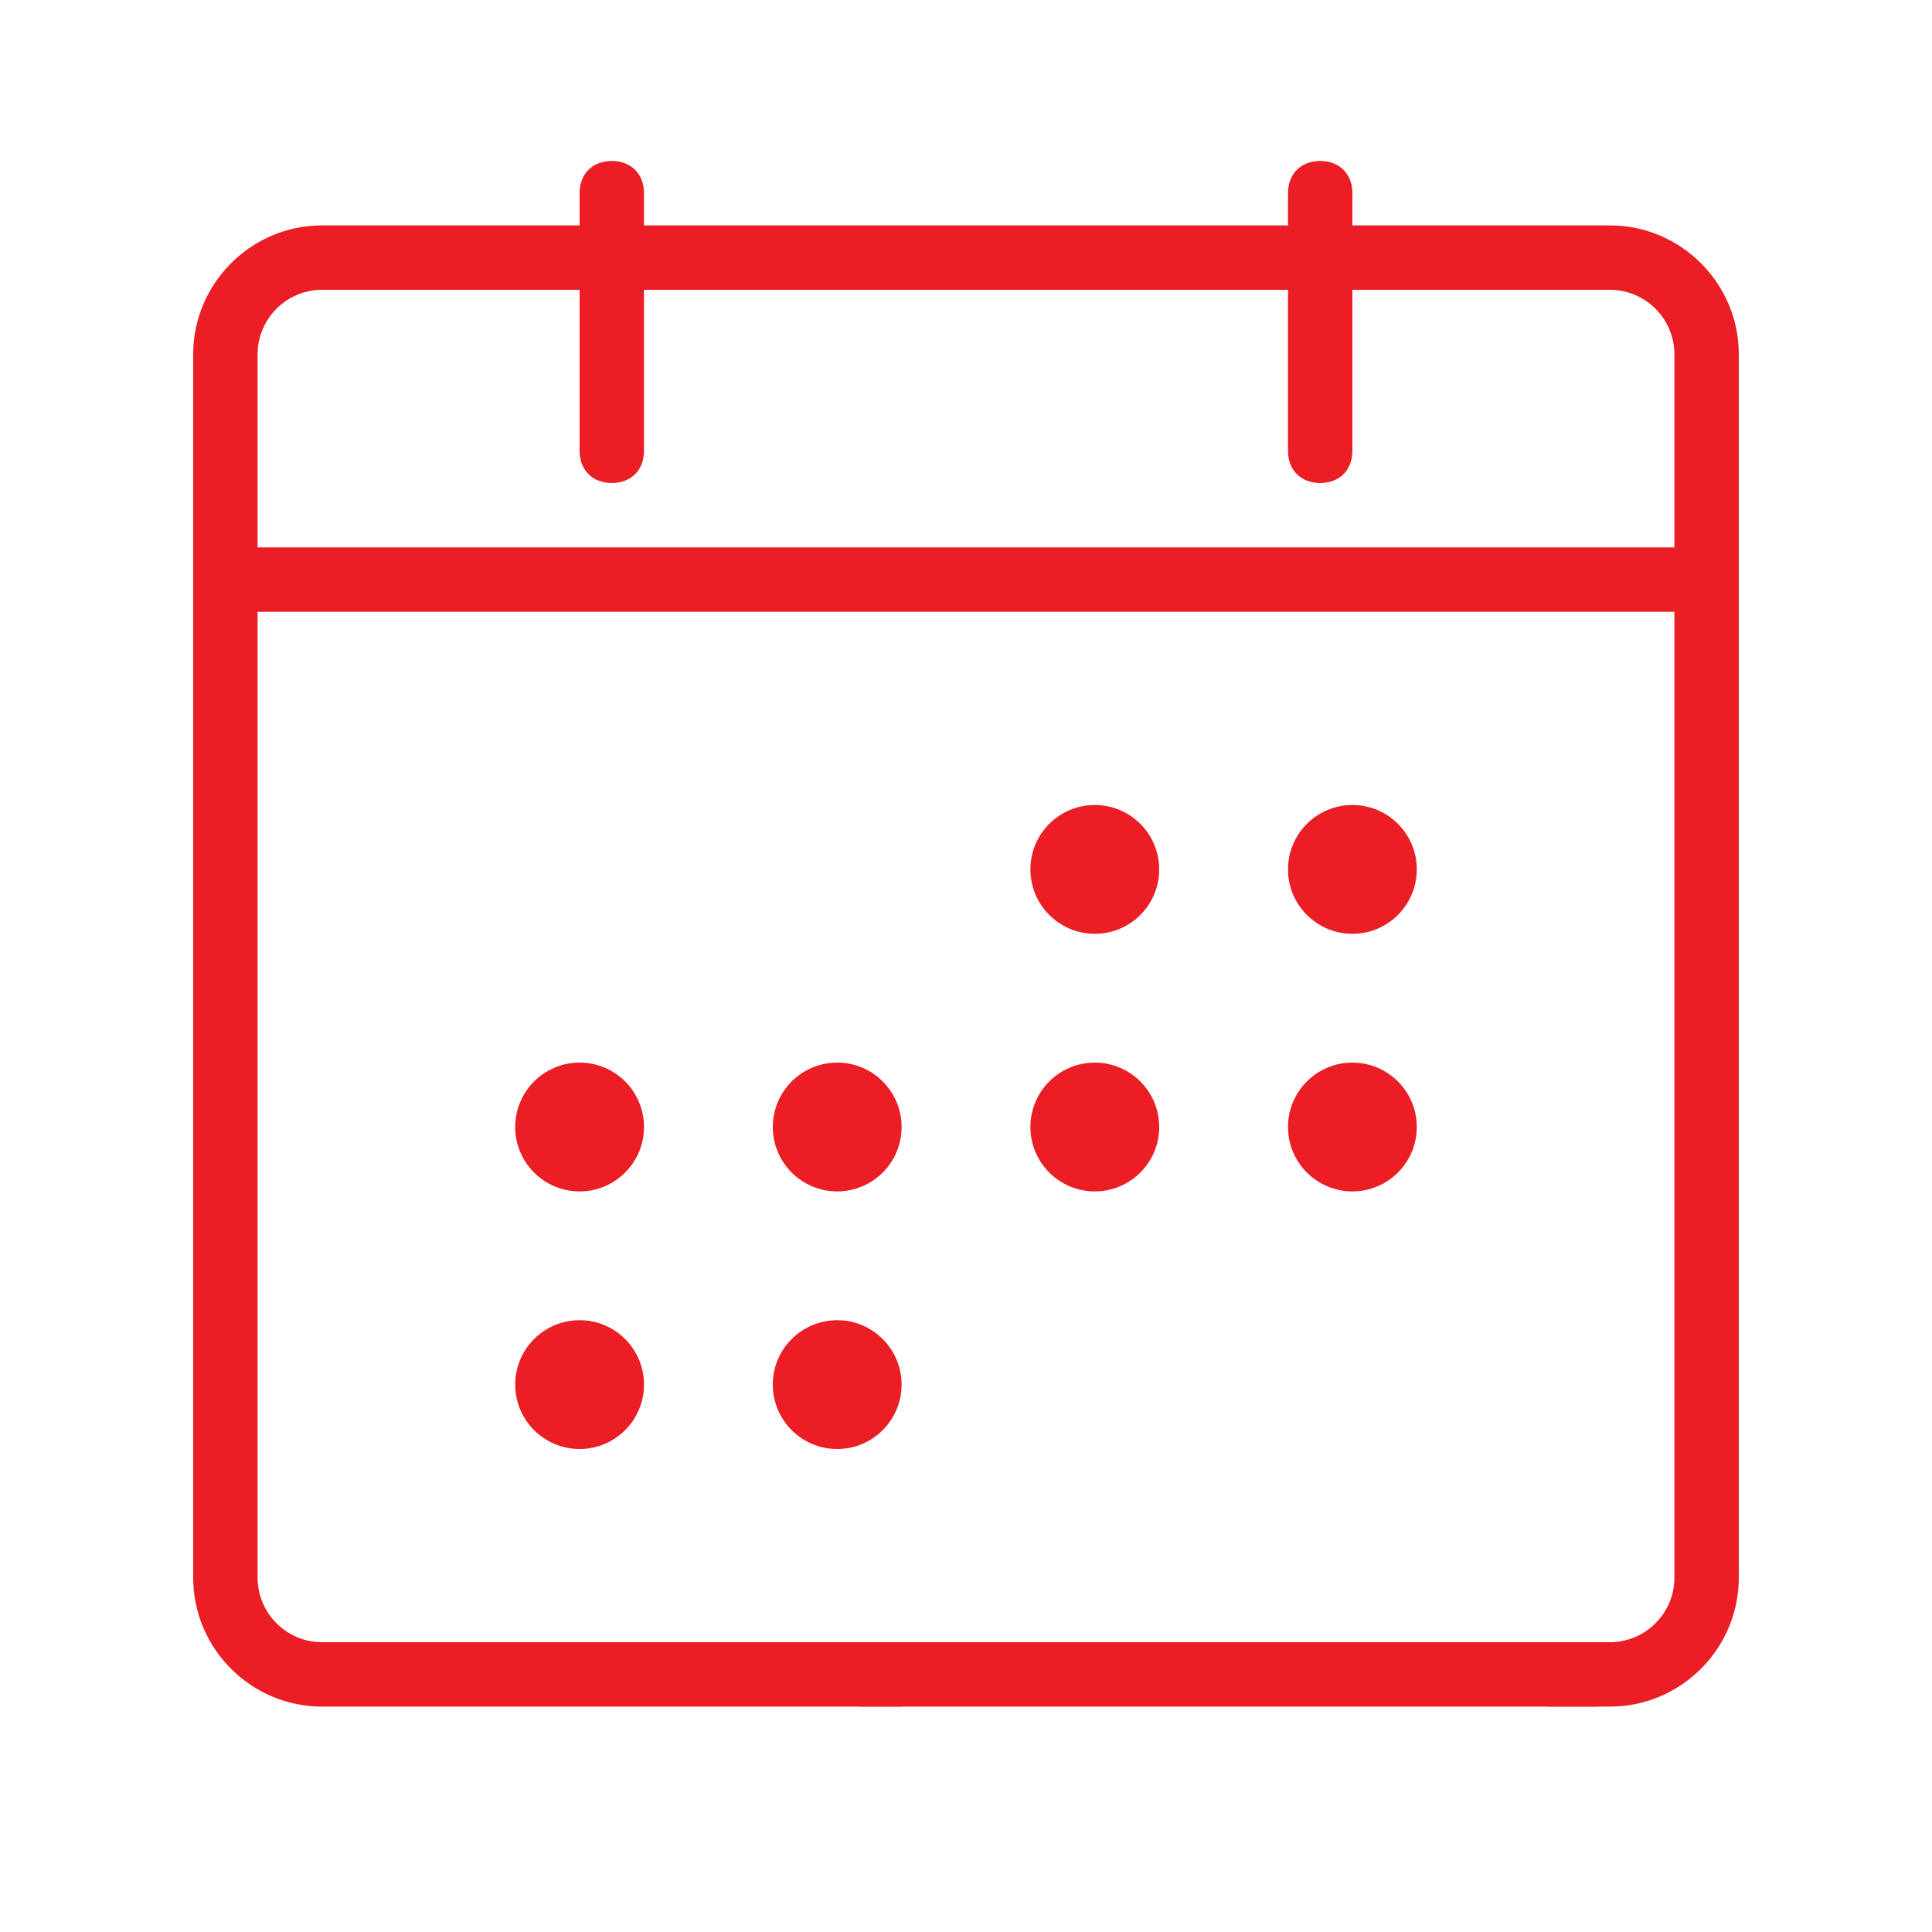 <?xml version="1.0" encoding="utf-8"?>
<!-- Generator: Adobe Illustrator 22.1.0, SVG Export Plug-In . SVG Version: 6.00 Build 0)  -->
<svg version="1.1" id="Layer_1" xmlns="http://www.w3.org/2000/svg" xmlns:xlink="http://www.w3.org/1999/xlink" x="0px" y="0px"
	 viewBox="0 0 60 60" style="enable-background:new 0 0 60 60;" xml:space="preserve">
<style type="text/css">
	.st0{fill:none;stroke:#D8D8D8;stroke-width:2.5;stroke-linejoin:round;stroke-miterlimit:10;}
	.st1{fill:none;stroke:#D8D8D8;stroke-width:2.5;stroke-miterlimit:10;}
	.st2{fill:none;}
	.st3{fill:#EB1D25;}
	.st4{fill:#FFFFFF;stroke:#EB1D25;stroke-width:2;stroke-miterlimit:10;}
</style>
<g>
	<line class="st0" x1="-62.6" y1="52.7" x2="-68.3" y2="47"/>
	<path class="st1" d="M-20.2,11.1l-6.5-6.5c-1.6-1.6-4.1-1.6-5.7,0l-3.3,3.3L-23.5,20l3.3-3.3C-18.6,15.2-18.6,12.6-20.2,11.1z"/>
	<polyline class="st0" points="-27.2,23.7 -52.8,49.2 -71.8,56.1 -64.9,37.2 -39.2,11.5 	"/>
	<line class="st0" x1="-58.1" y1="42.4" x2="-33.1" y2="17.5"/>
	<line class="st0" x1="-52.1" y1="48.4" x2="-64" y2="36.5"/>
</g>
<g>
	<path class="st2" d="M48.1,51H50c1.1,0,2-0.9,2-2V19H8v30c0,1.1,0.9,2,2,2h18H48.1z M42,25c1.1,0,2,0.9,2,2s-0.9,2-2,2s-2-0.9-2-2
		S40.9,25,42,25z M42,33c1.1,0,2,0.9,2,2s-0.9,2-2,2s-2-0.9-2-2S40.9,33,42,33z M34,25c1.1,0,2,0.9,2,2s-0.9,2-2,2s-2-0.9-2-2
		S32.9,25,34,25z M34,33c1.1,0,2,0.9,2,2s-0.9,2-2,2s-2-0.9-2-2S32.9,33,34,33z M26,33c1.1,0,2,0.9,2,2s-0.9,2-2,2s-2-0.9-2-2
		S24.9,33,26,33z M18,45c-1.1,0-2-0.9-2-2s0.9-2,2-2s2,0.9,2,2S19.1,45,18,45z M18,37c-1.1,0-2-0.9-2-2s0.9-2,2-2s2,0.9,2,2
		S19.1,37,18,37z M26,45c-1.1,0-2-0.9-2-2s0.9-2,2-2s2,0.9,2,2S27.1,45,26,45z"/>
	<path class="st2" d="M50,9h-8v5c0,0.6-0.4,1-1,1s-1-0.4-1-1V9H20v5c0,0.6-0.4,1-1,1s-1-0.4-1-1V9h-8c-1.1,0-2,0.9-2,2v6h44v-6
		C52,9.9,51.1,9,50,9z"/>
	<circle class="st3" cx="34" cy="27" r="2"/>
	<circle class="st3" cx="42" cy="27" r="2"/>
	<circle class="st3" cx="26" cy="35" r="2"/>
	<circle class="st3" cx="34" cy="35" r="2"/>
	<circle class="st3" cx="18" cy="35" r="2"/>
	<circle class="st3" cx="42" cy="35" r="2"/>
	<circle class="st3" cx="26" cy="43" r="2"/>
	<circle class="st3" cx="18" cy="43" r="2"/>
	<path class="st3" d="M50,7h-8V6c0-0.6-0.4-1-1-1s-1,0.4-1,1v1H20V6c0-0.6-0.4-1-1-1s-1,0.4-1,1v1h-8c-2.2,0-4,1.8-4,4v38
		c0,2.2,1.8,4,4,4h18v-2H10c-1.1,0-2-0.9-2-2V19h44v30c0,1.1-0.9,2-2,2h-1.9v2H50c2.2,0,4-1.8,4-4V11C54,8.8,52.2,7,50,7z M52,17H8
		v-6c0-1.1,0.9-2,2-2h8v5c0,0.6,0.4,1,1,1s1-0.4,1-1V9h20v5c0,0.6,0.4,1,1,1s1-0.4,1-1V9h8c1.1,0,2,0.9,2,2V17z"/>
	<line class="st4" x1="26.7" y1="52" x2="49.6" y2="52"/>
</g>
</svg>
